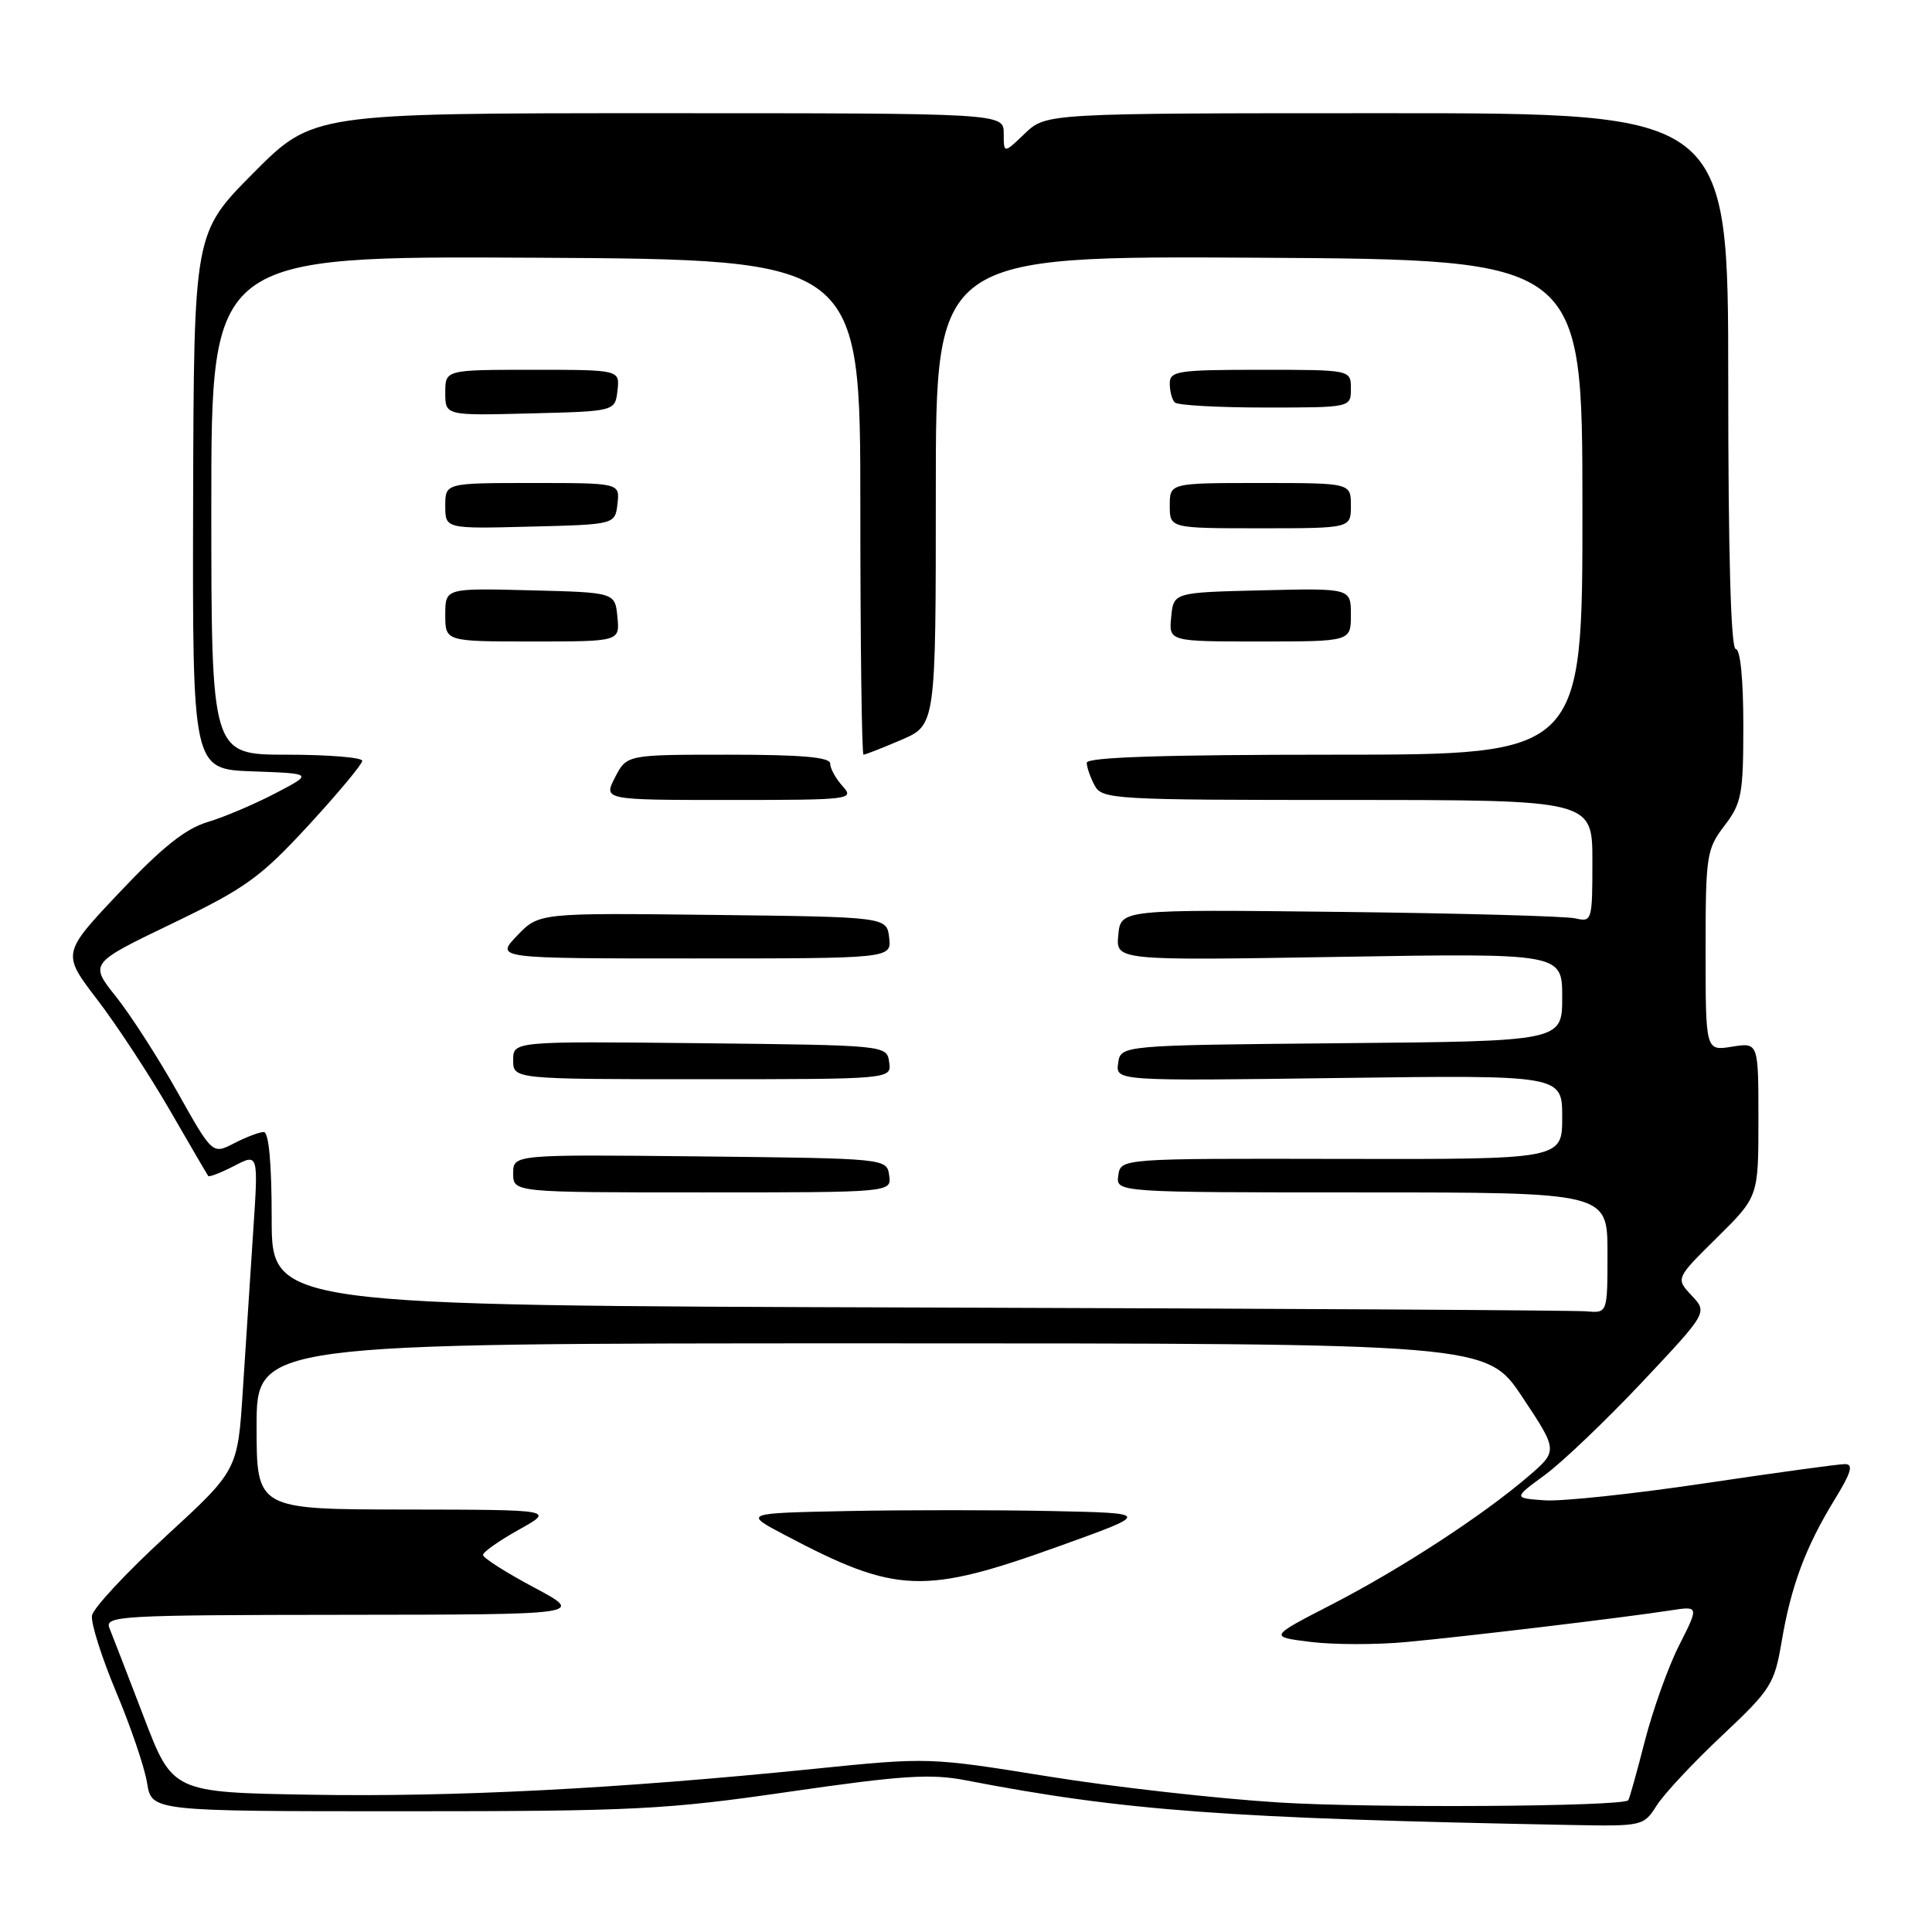 <?xml version="1.0" encoding="UTF-8" standalone="no"?>
<!DOCTYPE svg PUBLIC "-//W3C//DTD SVG 1.1//EN" "http://www.w3.org/Graphics/SVG/1.1/DTD/svg11.dtd" >
<svg xmlns="http://www.w3.org/2000/svg" xmlns:xlink="http://www.w3.org/1999/xlink" version="1.1" viewBox="0 0 256 256">
 <g >
 <path fill="currentColor"
d=" M 219.51 239.25 C 220.46 237.74 224.35 233.57 228.15 230.00 C 234.67 223.87 235.12 223.16 236.08 217.50 C 237.32 210.17 239.25 204.98 243.07 198.75 C 245.31 195.10 245.63 194.00 244.46 194.00 C 243.62 194.00 235.25 195.15 225.85 196.55 C 216.45 197.95 206.91 198.97 204.64 198.80 C 200.53 198.50 200.53 198.50 204.72 195.43 C 207.02 193.74 212.81 188.21 217.59 183.14 C 226.27 173.91 226.27 173.91 224.15 171.66 C 222.03 169.40 222.03 169.40 227.51 163.99 C 233.00 158.57 233.00 158.57 233.00 148.35 C 233.00 138.13 233.00 138.13 229.50 138.69 C 226.00 139.26 226.00 139.26 226.00 125.98 C 226.00 113.34 226.12 112.53 228.50 109.41 C 230.78 106.42 231.00 105.26 231.00 96.07 C 231.00 90.02 230.60 86.00 230.00 86.00 C 229.35 86.00 229.00 73.50 229.00 50.50 C 229.00 15.00 229.00 15.00 183.80 15.00 C 138.61 15.00 138.61 15.00 135.80 17.69 C 133.00 20.37 133.00 20.37 133.00 17.69 C 133.00 15.00 133.00 15.00 87.23 15.00 C 41.45 15.00 41.45 15.00 33.57 22.93 C 25.69 30.86 25.69 30.86 25.59 66.39 C 25.50 101.93 25.50 101.93 33.50 102.21 C 41.50 102.50 41.50 102.50 36.50 105.11 C 33.75 106.55 29.70 108.27 27.50 108.93 C 24.57 109.80 21.45 112.30 15.85 118.23 C 8.20 126.33 8.20 126.33 12.86 132.42 C 15.42 135.76 19.73 142.32 22.44 147.00 C 25.14 151.68 27.46 155.65 27.59 155.82 C 27.71 156.00 29.26 155.40 31.03 154.49 C 34.24 152.82 34.24 152.82 33.55 163.16 C 33.17 168.85 32.56 178.29 32.18 184.16 C 31.50 194.81 31.50 194.81 22.00 203.54 C 16.77 208.34 12.36 213.08 12.19 214.06 C 12.02 215.04 13.46 219.59 15.38 224.17 C 17.31 228.75 19.16 234.19 19.49 236.25 C 20.09 240.00 20.09 240.00 53.43 240.00 C 84.03 240.00 88.25 239.79 104.61 237.41 C 119.52 235.25 123.36 235.00 127.97 235.90 C 148.95 239.95 162.54 240.95 208.13 241.82 C 217.64 242.00 217.79 241.96 219.51 239.25 Z  M 169.50 238.84 C 161.25 238.33 147.43 236.77 138.79 235.37 C 123.16 232.85 123.01 232.84 107.79 234.39 C 81.68 237.03 60.23 238.13 41.18 237.81 C 22.87 237.50 22.87 237.50 19.05 227.50 C 16.94 222.00 14.90 216.71 14.51 215.75 C 13.83 214.11 15.70 214.00 45.64 213.97 C 77.50 213.94 77.50 213.94 70.75 210.34 C 67.04 208.36 64.00 206.43 64.00 206.04 C 64.00 205.65 66.14 204.15 68.75 202.69 C 73.50 200.05 73.50 200.05 53.75 200.02 C 34.00 200.00 34.00 200.00 34.00 189.00 C 34.00 178.00 34.00 178.00 115.49 178.00 C 196.98 178.00 196.98 178.00 201.72 185.12 C 206.45 192.24 206.45 192.24 202.48 195.65 C 196.41 200.85 185.53 207.94 176.39 212.64 C 168.16 216.88 168.16 216.88 173.64 217.56 C 176.66 217.94 182.36 217.95 186.31 217.58 C 194.13 216.86 215.19 214.34 221.32 213.39 C 225.13 212.80 225.13 212.80 222.50 218.00 C 221.05 220.85 219.00 226.60 217.93 230.76 C 216.87 234.93 215.88 238.43 215.75 238.55 C 214.78 239.39 181.70 239.60 169.50 238.84 Z  M 140.50 204.82 C 152.50 200.50 152.50 200.50 139.31 200.22 C 132.06 200.07 119.91 200.07 112.31 200.22 C 98.50 200.50 98.50 200.50 104.00 203.40 C 118.79 211.21 122.37 211.35 140.50 204.82 Z  M 121.75 173.25 C 36.00 172.99 36.00 172.99 36.00 161.49 C 36.00 154.14 35.62 150.00 34.95 150.00 C 34.37 150.00 32.61 150.67 31.02 151.49 C 28.15 152.97 28.15 152.97 23.53 144.74 C 20.99 140.21 17.32 134.51 15.38 132.07 C 11.85 127.65 11.85 127.65 22.78 122.39 C 32.56 117.68 34.47 116.30 40.86 109.38 C 44.79 105.11 48.00 101.26 48.00 100.81 C 48.00 100.37 43.50 100.00 38.00 100.00 C 28.00 100.00 28.00 100.00 28.00 66.96 C 28.00 33.92 28.00 33.92 71.00 34.15 C 114.00 34.39 114.00 34.39 114.00 67.20 C 114.00 85.24 114.19 100.00 114.42 100.00 C 114.65 100.00 116.90 99.12 119.42 98.04 C 124.00 96.07 124.00 96.07 124.00 64.98 C 124.00 33.90 124.00 33.90 166.83 34.15 C 209.67 34.41 209.67 34.41 209.68 67.20 C 209.70 100.00 209.70 100.00 176.85 100.00 C 154.27 100.00 144.00 100.33 144.00 101.07 C 144.00 101.65 144.47 103.00 145.04 104.07 C 146.03 105.92 147.46 106.00 178.54 106.00 C 211.00 106.00 211.00 106.00 211.00 114.11 C 211.00 122.01 210.94 122.20 208.75 121.69 C 207.51 121.40 193.45 121.01 177.50 120.83 C 148.50 120.50 148.50 120.50 148.18 123.89 C 147.85 127.28 147.85 127.28 177.43 126.79 C 207.00 126.30 207.00 126.30 207.00 132.14 C 207.00 137.97 207.00 137.97 177.75 138.23 C 148.50 138.50 148.50 138.50 148.16 140.87 C 147.83 143.24 147.83 143.24 177.41 142.84 C 207.00 142.45 207.00 142.45 207.00 148.03 C 207.00 153.62 207.00 153.62 177.75 153.56 C 148.50 153.50 148.50 153.50 148.18 155.75 C 147.86 158.00 147.86 158.00 180.43 158.00 C 213.00 158.00 213.00 158.00 213.00 166.00 C 213.00 174.00 213.00 174.00 210.25 173.76 C 208.74 173.62 168.91 173.39 121.75 173.25 Z  M 117.82 155.75 C 117.50 153.50 117.50 153.50 92.75 153.23 C 68.00 152.97 68.00 152.97 68.00 155.48 C 68.00 158.00 68.00 158.00 93.07 158.00 C 118.14 158.00 118.14 158.00 117.82 155.75 Z  M 117.82 140.75 C 117.50 138.50 117.50 138.50 92.75 138.23 C 68.00 137.97 68.00 137.97 68.00 140.48 C 68.00 143.00 68.00 143.00 93.07 143.00 C 118.14 143.00 118.14 143.00 117.82 140.75 Z  M 117.82 124.25 C 117.50 121.50 117.50 121.50 94.45 121.23 C 71.41 120.96 71.41 120.96 68.52 123.98 C 65.63 127.00 65.63 127.00 91.88 127.00 C 118.13 127.00 118.13 127.00 117.82 124.25 Z  M 111.65 104.17 C 110.74 103.17 110.00 101.82 110.00 101.17 C 110.00 100.33 106.16 100.00 96.53 100.00 C 83.05 100.00 83.05 100.00 81.50 103.00 C 79.95 106.00 79.95 106.00 96.63 106.00 C 112.73 106.00 113.25 105.94 111.65 104.17 Z  M 81.81 81.75 C 81.50 78.50 81.50 78.50 70.25 78.22 C 59.00 77.93 59.00 77.93 59.00 81.47 C 59.00 85.00 59.00 85.00 70.56 85.00 C 82.13 85.00 82.13 85.00 81.81 81.75 Z  M 179.00 81.47 C 179.00 77.94 179.00 77.94 167.25 78.22 C 155.50 78.50 155.50 78.50 155.19 81.75 C 154.87 85.00 154.87 85.00 166.94 85.00 C 179.00 85.00 179.00 85.00 179.00 81.47 Z  M 81.82 66.75 C 82.13 64.00 82.13 64.00 70.57 64.00 C 59.00 64.00 59.00 64.00 59.00 67.03 C 59.00 70.07 59.00 70.07 70.25 69.78 C 81.50 69.50 81.50 69.50 81.82 66.75 Z  M 179.00 67.00 C 179.00 64.00 179.00 64.00 167.00 64.00 C 155.00 64.00 155.00 64.00 155.00 67.00 C 155.00 70.00 155.00 70.00 167.00 70.00 C 179.00 70.00 179.00 70.00 179.00 67.00 Z  M 81.82 51.75 C 82.13 49.00 82.13 49.00 70.57 49.00 C 59.00 49.00 59.00 49.00 59.00 52.03 C 59.00 55.07 59.00 55.07 70.25 54.78 C 81.50 54.50 81.50 54.50 81.82 51.75 Z  M 179.00 51.50 C 179.00 49.00 179.00 49.00 167.00 49.00 C 156.03 49.00 155.00 49.16 155.00 50.83 C 155.00 51.84 155.30 52.97 155.67 53.33 C 156.03 53.70 161.43 54.00 167.67 54.00 C 179.00 54.00 179.00 54.00 179.00 51.50 Z "/>
</g>
</svg>